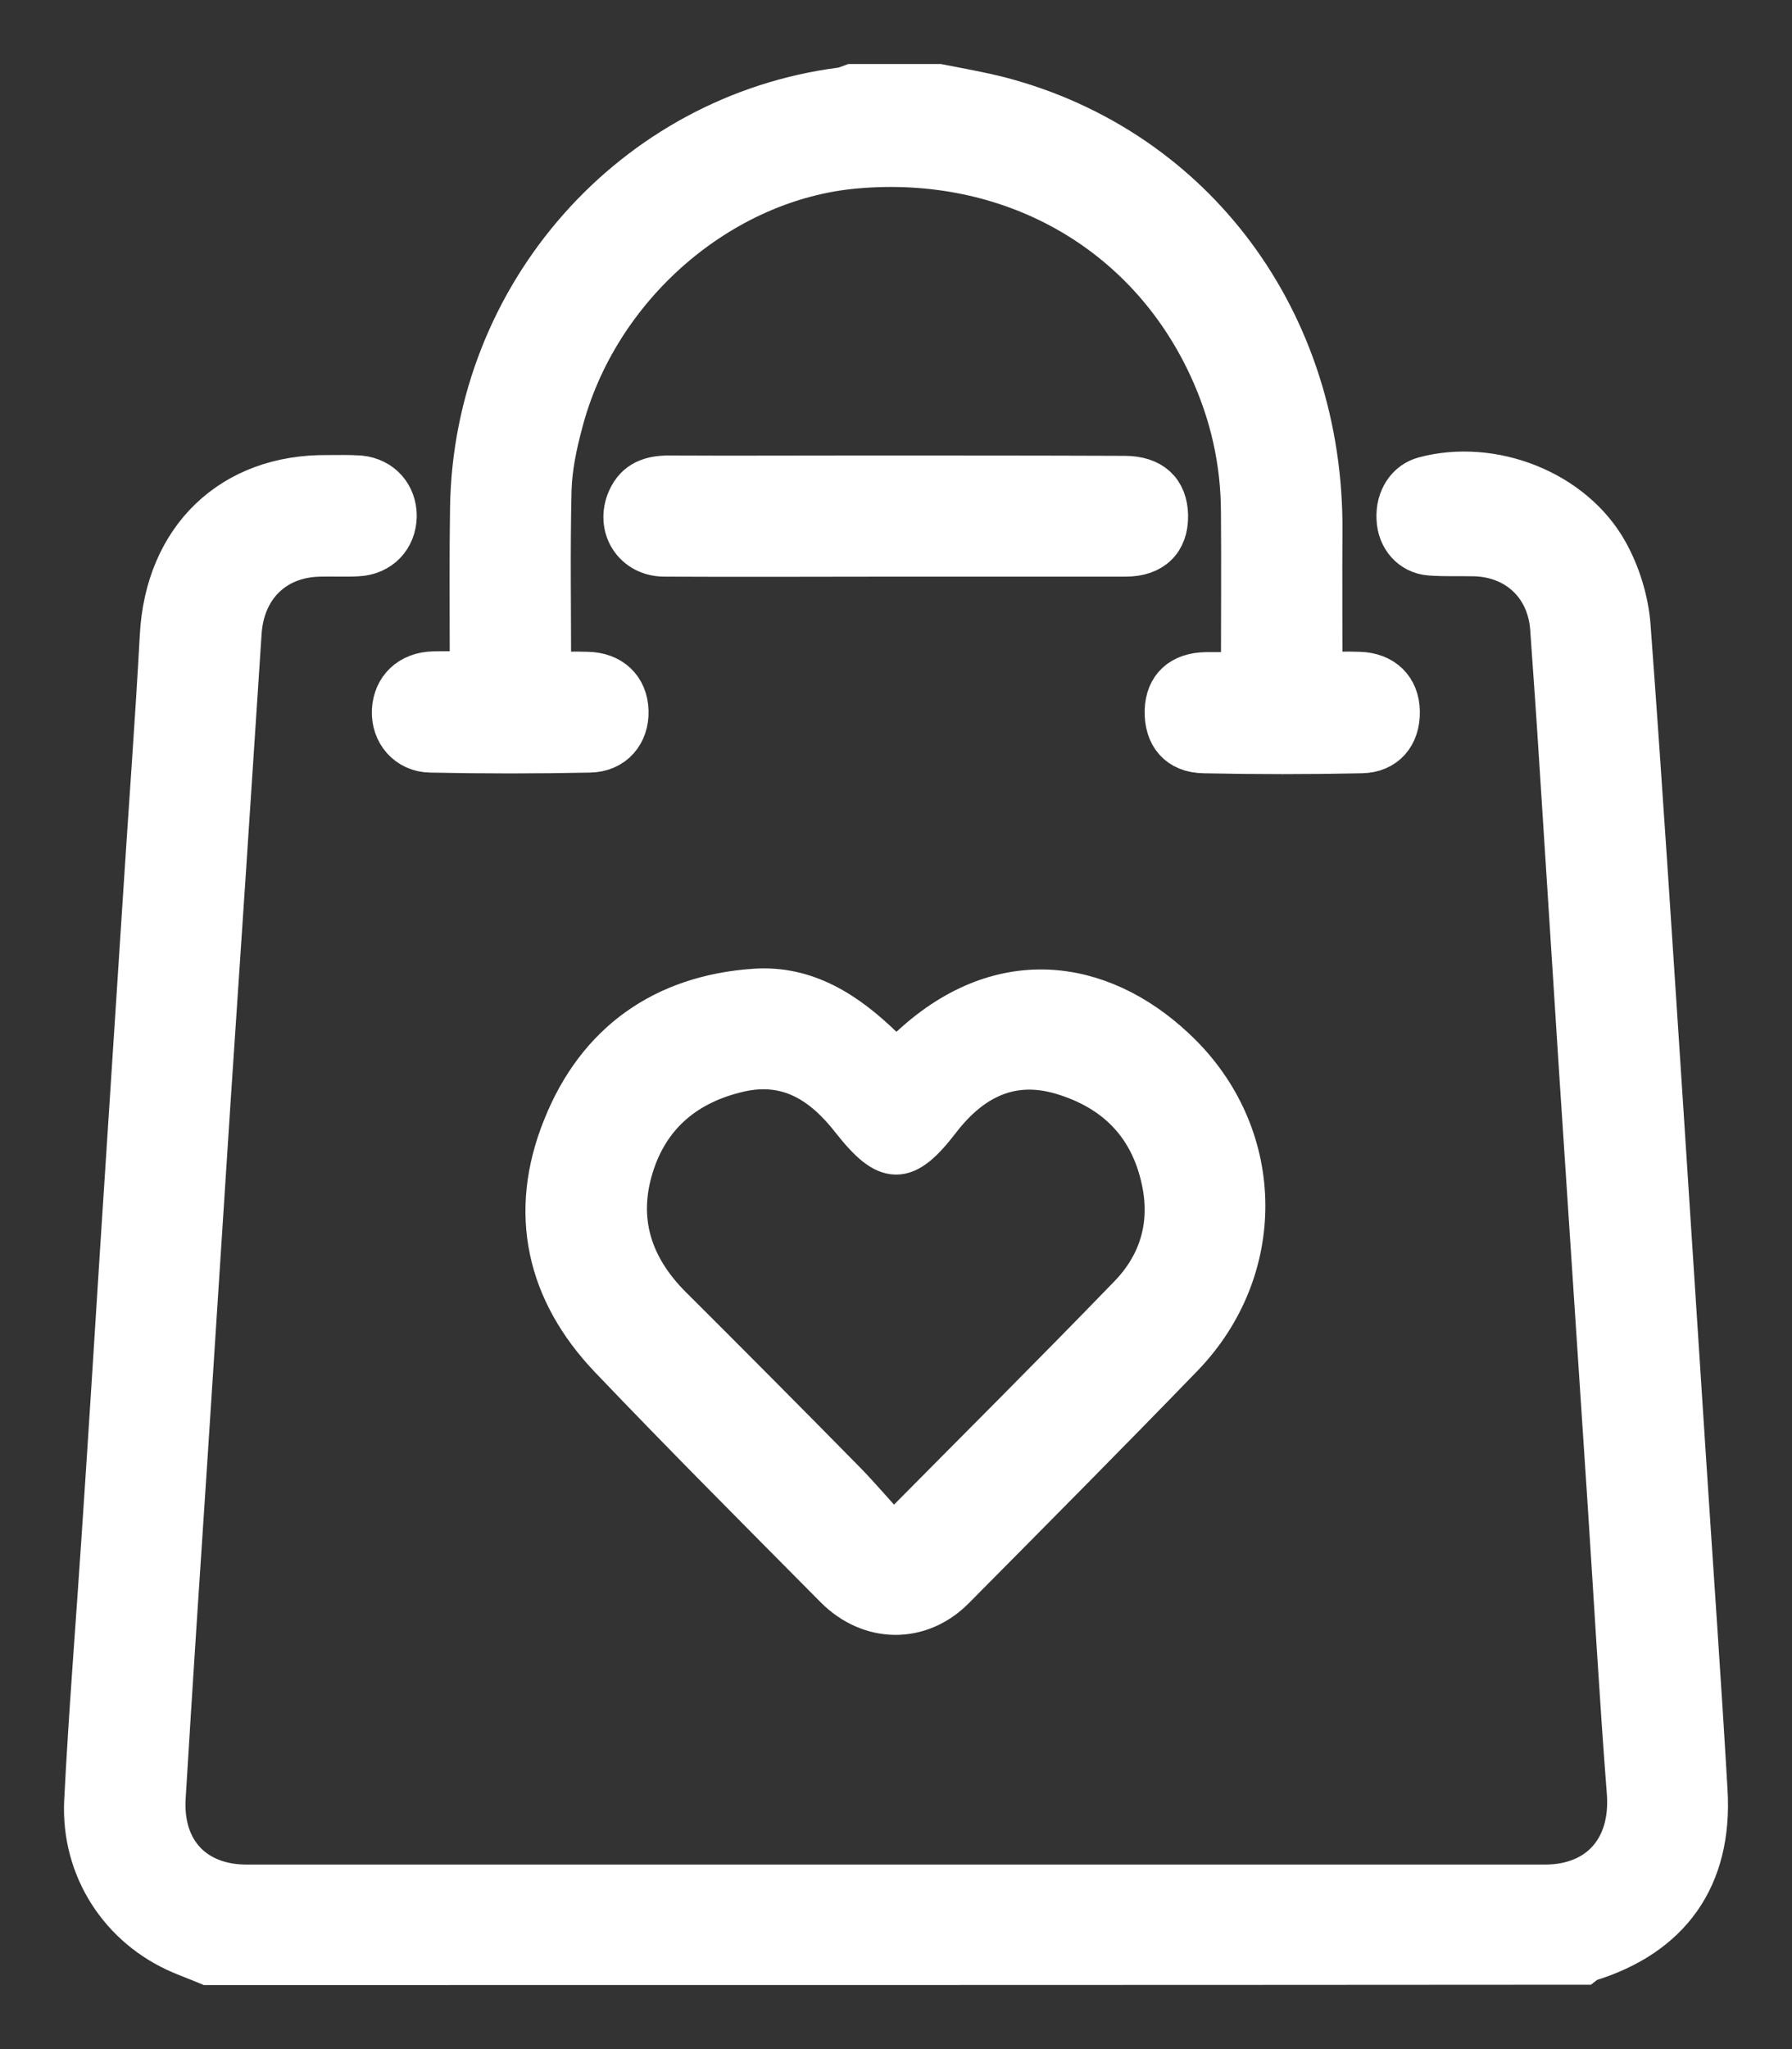 <svg width="21" height="24" viewBox="0 0 21 24" fill="none" xmlns="http://www.w3.org/2000/svg">
<rect x="0" y="0" width="21" height="24" fill="#333333" stroke="none"/>
<path d="M2.439 23C2.337 22.957 2.231 22.918 2.129 22.875C1.418 22.575 0.964 21.883 1.002 21.096C1.053 20.091 1.134 19.081 1.201 18.076C1.278 16.933 1.35 15.79 1.422 14.647C1.511 13.255 1.604 11.863 1.693 10.47C1.757 9.465 1.833 8.459 1.888 7.45C1.947 6.311 2.714 5.568 3.837 5.58C3.964 5.58 4.091 5.576 4.219 5.585C4.469 5.611 4.634 5.8 4.634 6.045C4.63 6.298 4.452 6.487 4.193 6.5C4.045 6.509 3.897 6.5 3.748 6.504C3.214 6.513 2.85 6.874 2.816 7.411C2.697 9.246 2.574 11.081 2.451 12.915C2.362 14.286 2.274 15.657 2.185 17.027C2.096 18.368 2.007 19.713 1.926 21.053C1.888 21.685 2.274 22.089 2.892 22.089C7.96 22.089 13.033 22.089 18.101 22.089C18.749 22.089 19.127 21.651 19.08 21.002C18.991 19.855 18.927 18.703 18.851 17.552C18.741 15.88 18.631 14.209 18.52 12.541C18.444 11.355 18.368 10.169 18.292 8.984C18.258 8.442 18.22 7.896 18.181 7.355C18.143 6.857 17.783 6.517 17.287 6.5C17.109 6.496 16.936 6.504 16.758 6.491C16.541 6.474 16.389 6.298 16.381 6.075C16.368 5.843 16.495 5.649 16.694 5.598C17.486 5.387 18.431 5.752 18.83 6.466C18.974 6.723 19.071 7.037 19.093 7.334C19.232 9.203 19.351 11.076 19.474 12.945C19.563 14.316 19.652 15.687 19.741 17.057C19.826 18.364 19.919 19.67 19.995 20.976C20.055 21.99 19.567 22.669 18.61 22.961C18.593 22.966 18.576 22.983 18.559 22.996C13.177 23 7.808 23 2.439 23ZM9.982 1C9.944 1.013 9.905 1.034 9.863 1.039C7.422 1.352 5.562 3.449 5.524 5.946C5.515 6.504 5.52 7.063 5.52 7.621C5.52 7.703 5.52 7.785 5.52 7.879C5.35 7.879 5.214 7.875 5.083 7.879C4.808 7.884 4.621 8.06 4.608 8.322C4.596 8.58 4.778 8.795 5.045 8.799C5.668 8.812 6.287 8.812 6.909 8.799C7.189 8.795 7.359 8.588 7.35 8.326C7.342 8.06 7.159 7.888 6.88 7.884C6.736 7.879 6.587 7.884 6.443 7.884C6.443 7.149 6.431 6.44 6.448 5.735C6.456 5.473 6.511 5.211 6.579 4.957C6.994 3.35 8.443 2.096 10.028 1.958C11.838 1.799 13.431 2.693 14.173 4.287C14.427 4.833 14.558 5.404 14.558 6.01C14.563 6.629 14.558 7.252 14.558 7.888C14.397 7.888 14.266 7.888 14.135 7.888C13.842 7.892 13.673 8.051 13.664 8.322C13.656 8.61 13.812 8.803 14.109 8.807C14.724 8.82 15.338 8.82 15.953 8.807C16.232 8.803 16.393 8.61 16.389 8.335C16.385 8.064 16.207 7.892 15.927 7.884C15.783 7.879 15.635 7.884 15.482 7.884C15.482 7.308 15.478 6.766 15.482 6.221C15.499 3.771 13.995 1.748 11.723 1.15C11.486 1.09 11.245 1.047 11.003 1C10.66 1 10.321 1 9.982 1ZM10.342 12.275C9.922 11.867 9.448 11.553 8.842 11.596C7.787 11.669 7.007 12.21 6.609 13.207C6.206 14.204 6.418 15.128 7.151 15.897C8.02 16.808 8.91 17.698 9.795 18.591C10.198 18.995 10.778 19.004 11.177 18.6C12.071 17.698 12.969 16.795 13.855 15.88C14.825 14.875 14.821 13.345 13.834 12.357C12.99 11.514 11.812 11.265 10.74 12.21C10.66 12.279 10.588 12.352 10.503 12.434C10.439 12.37 10.389 12.322 10.342 12.275ZM9.901 17.363C9.223 16.675 8.541 15.988 7.854 15.304C7.393 14.84 7.215 14.294 7.409 13.663C7.6 13.044 8.045 12.683 8.664 12.541C9.236 12.412 9.647 12.675 9.986 13.109C10.401 13.637 10.6 13.641 11.003 13.117C11.372 12.636 11.842 12.391 12.448 12.572C13.079 12.761 13.495 13.177 13.63 13.843C13.736 14.359 13.592 14.819 13.236 15.184C12.351 16.099 11.448 16.997 10.554 17.9C10.541 17.913 10.52 17.921 10.448 17.964C10.27 17.771 10.092 17.56 9.901 17.363ZM13.19 6.504C13.503 6.504 13.677 6.332 13.673 6.04C13.668 5.752 13.495 5.589 13.177 5.589C12.147 5.585 11.113 5.585 10.083 5.585C9.333 5.585 8.588 5.589 7.837 5.585C7.63 5.585 7.46 5.641 7.367 5.847C7.223 6.169 7.431 6.504 7.787 6.504C8.689 6.509 9.596 6.504 10.499 6.504C11.397 6.504 12.291 6.504 13.19 6.504Z" fill="white" stroke="white" stroke-width="0.5"/>
</svg>
